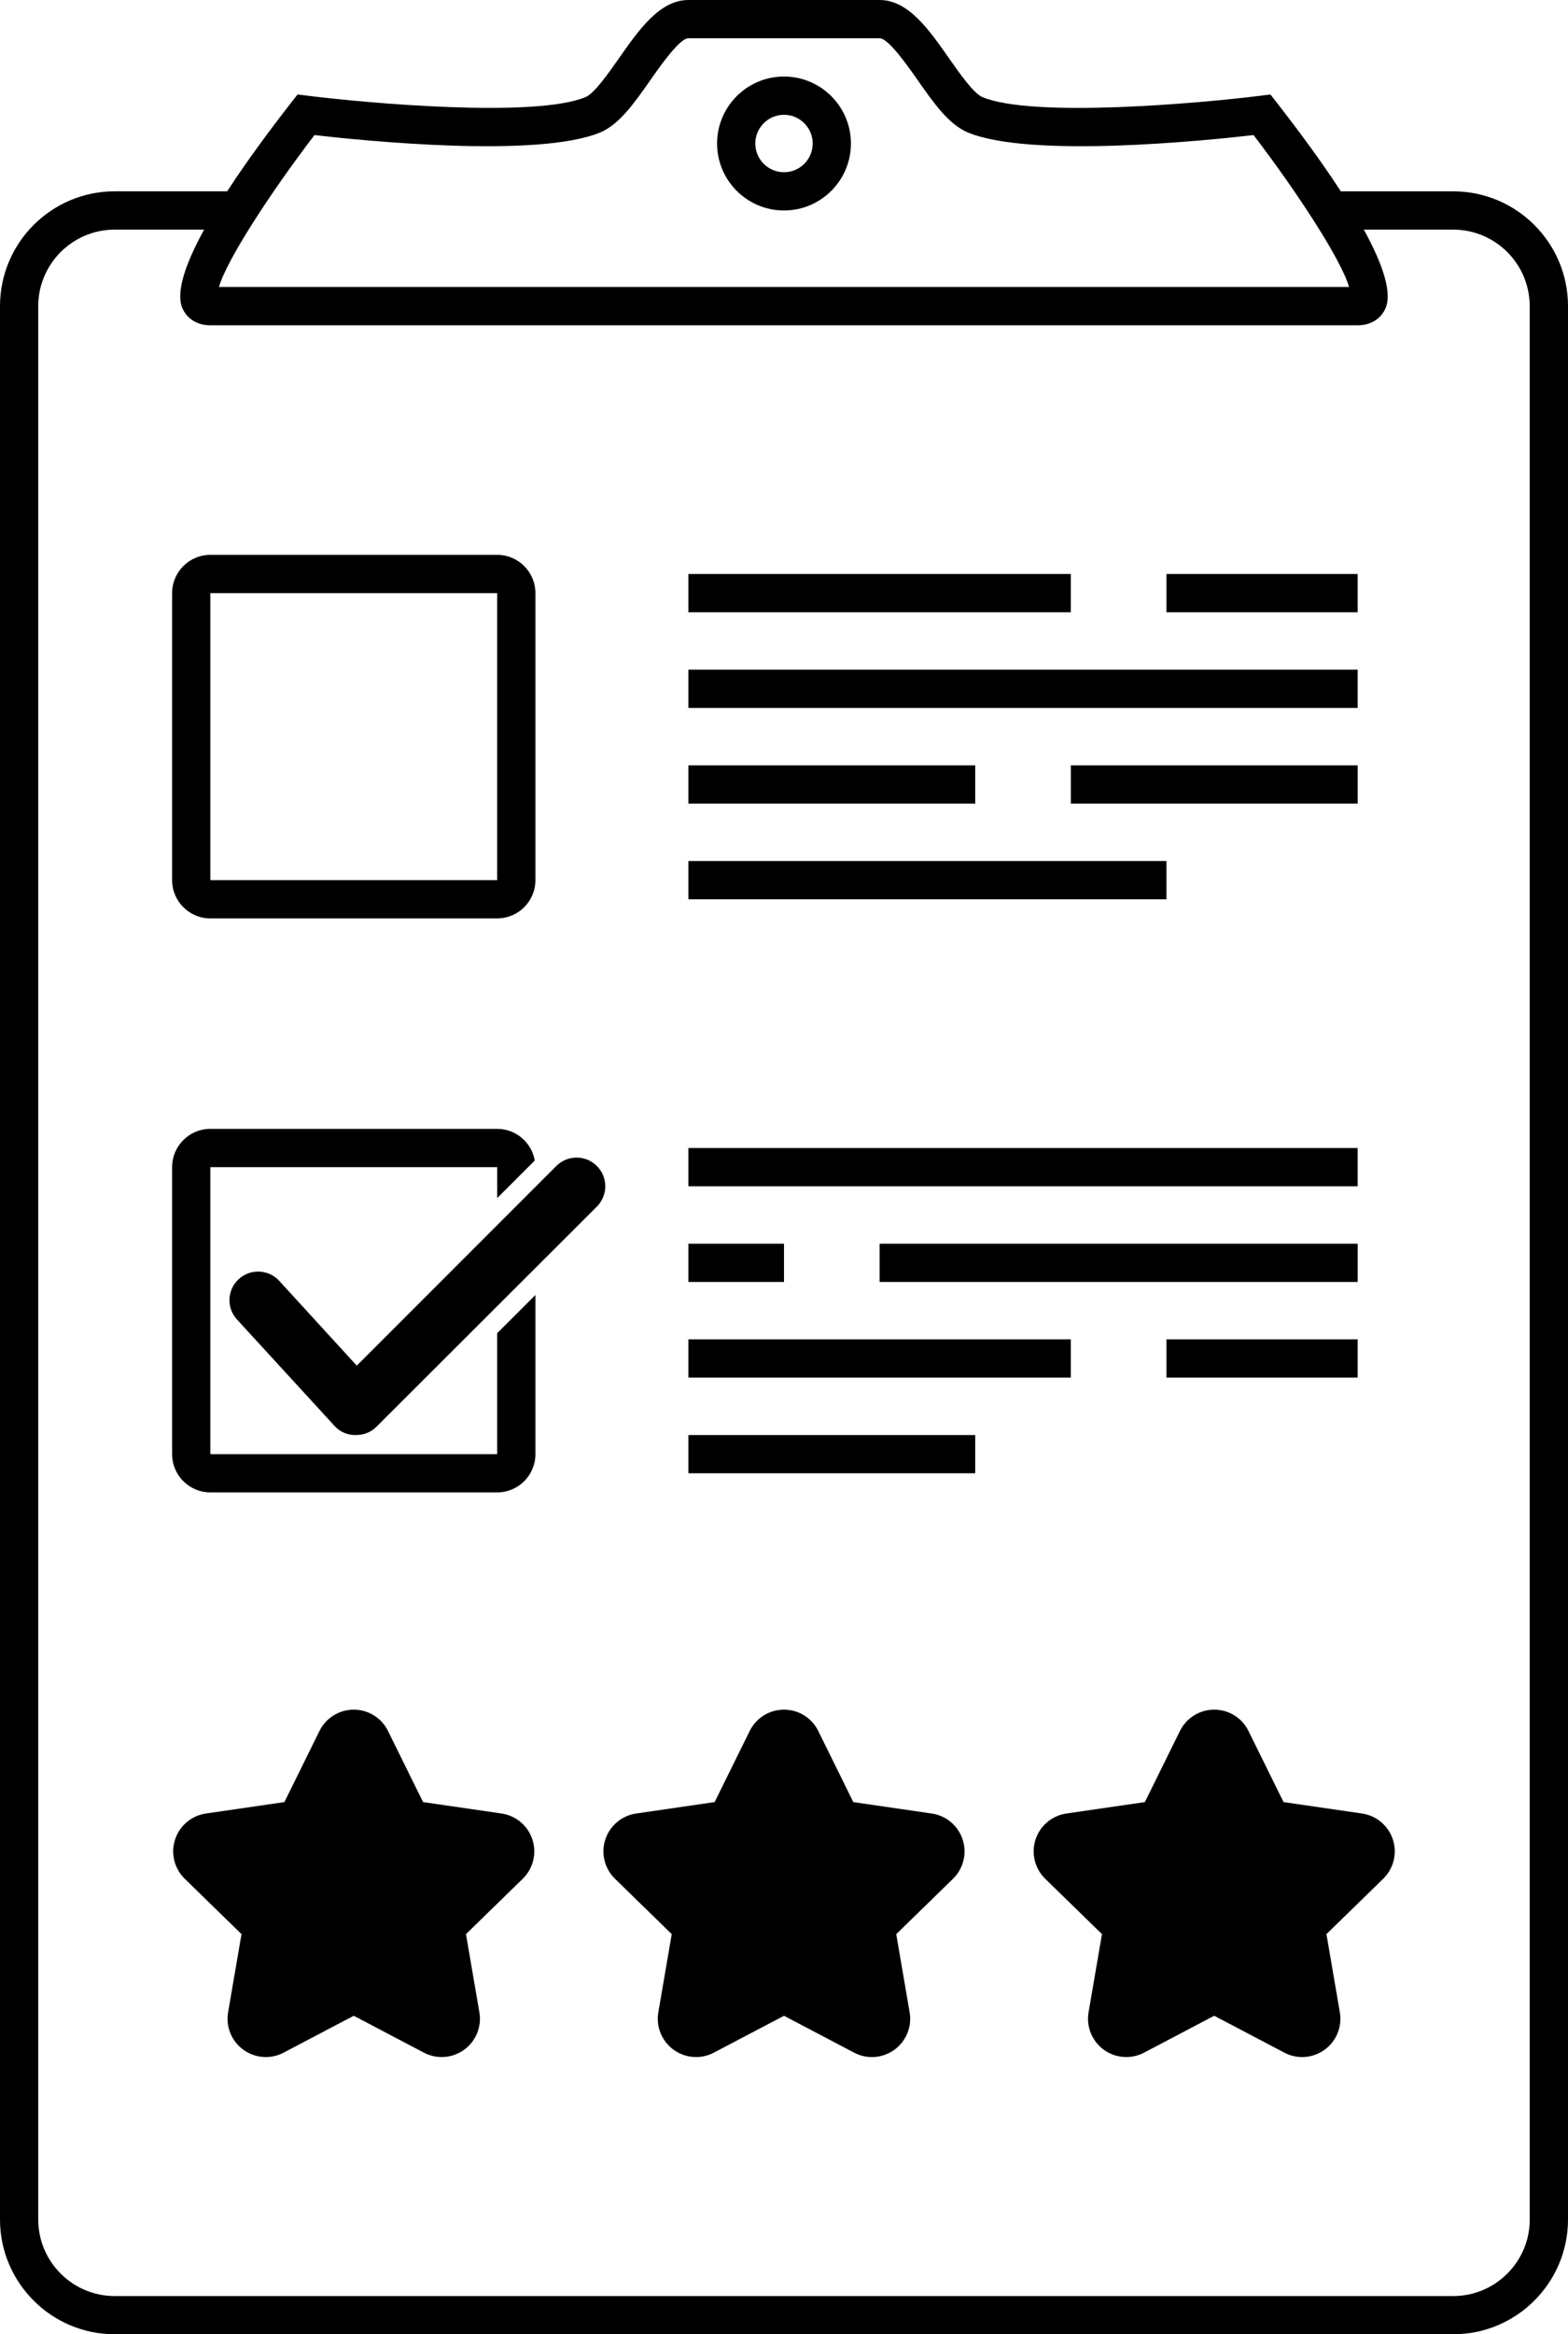 <?xml version="1.0" encoding="UTF-8" standalone="no"?>
<svg
   xmlns:dc="http://purl.org/dc/elements/1.1/"
   xmlns:cc="http://creativecommons.org/ns#"
   xmlns:rdf="http://www.w3.org/1999/02/22-rdf-syntax-ns#"
   xmlns:svg="http://www.w3.org/2000/svg"
   xmlns="http://www.w3.org/2000/svg"
   xmlns:sodipodi="http://sodipodi.sourceforge.net/DTD/sodipodi-0.dtd"
   xmlns:inkscape="http://www.inkscape.org/namespaces/inkscape"
   version="1.0"
   x="0px"
   y="0px"
   viewBox="0 0 60.492 89.998"
   xml:space="preserve"
   id="svg14"
   sodipodi:docname="noun_report_230990.svg"
   width="60.492"
   height="89.998"
   inkscape:version="0.92.2 5c3e80d, 2017-08-06"><defs
     id="defs18" /><sodipodi:namedview
     pagecolor="#ffffff"
     bordercolor="#666666"
     borderopacity="1"
     objecttolerance="10"
     gridtolerance="10"
     guidetolerance="10"
     inkscape:pageopacity="0"
     inkscape:pageshadow="2"
     inkscape:window-width="738"
     inkscape:window-height="480"
     id="namedview16"
     showgrid="false"
     fit-margin-top="0"
     fit-margin-left="0"
     fit-margin-right="0"
     fit-margin-bottom="0"
     inkscape:zoom="1.4656842"
     inkscape:cx="12.555322"
     inkscape:cy="57.697296"
     inkscape:window-x="0"
     inkscape:window-y="0"
     inkscape:window-maximized="0"
     inkscape:current-layer="svg14" /><path
     d="m 46.844,65.916 c -0.562,0 -1.074,0.319 -1.323,0.822 l -1.353,2.742 -3.027,0.44 c -0.556,0.081 -1.017,0.47 -1.191,1.004 -0.174,0.534 -0.029,1.12 0.373,1.512 l 2.19,2.135 -0.517,3.014 c -0.095,0.554 0.133,1.113 0.587,1.443 0.257,0.187 0.561,0.282 0.867,0.282 0.235,0 0.471,-0.056 0.686,-0.169 l 2.707,-1.423 2.707,1.423 c 0.216,0.113 0.452,0.169 0.686,0.169 0.306,0 0.61,-0.095 0.867,-0.282 0.454,-0.33 0.682,-0.89 0.587,-1.443 l -0.517,-3.014 2.19,-2.135 c 0.402,-0.392 0.547,-0.978 0.373,-1.512 -0.174,-0.534 -0.635,-0.923 -1.191,-1.004 l -3.027,-0.44 -1.353,-2.742 c -0.246,-0.503 -0.759,-0.822 -1.321,-0.822 z m -16.598,0 c -0.562,0 -1.074,0.319 -1.323,0.822 l -1.353,2.742 -3.027,0.44 c -0.556,0.081 -1.017,0.47 -1.191,1.004 -0.174,0.534 -0.029,1.12 0.373,1.512 l 2.19,2.135 -0.517,3.014 c -0.095,0.554 0.133,1.113 0.587,1.443 0.257,0.187 0.561,0.282 0.867,0.282 0.235,0 0.471,-0.056 0.686,-0.169 l 2.708,-1.422 2.707,1.423 c 0.216,0.113 0.452,0.169 0.686,0.169 0.306,0 0.61,-0.095 0.867,-0.282 0.454,-0.33 0.682,-0.89 0.587,-1.443 l -0.517,-3.014 2.19,-2.135 c 0.402,-0.392 0.547,-0.978 0.373,-1.512 -0.174,-0.534 -0.635,-0.923 -1.191,-1.004 l -3.027,-0.44 -1.353,-2.742 c -0.248,-0.504 -0.76,-0.823 -1.322,-0.823 z m -16.598,0 c -0.562,0 -1.074,0.319 -1.323,0.822 l -1.353,2.742 -3.027,0.44 c -0.556,0.081 -1.017,0.47 -1.191,1.004 -0.174,0.534 -0.029,1.12 0.373,1.512 l 2.19,2.135 -0.517,3.014 c -0.095,0.554 0.133,1.113 0.587,1.443 0.257,0.187 0.561,0.282 0.867,0.282 0.235,0 0.471,-0.056 0.686,-0.169 l 2.707,-1.423 2.707,1.423 c 0.216,0.113 0.452,0.169 0.686,0.169 0.306,0 0.61,-0.095 0.867,-0.282 0.454,-0.33 0.682,-0.89 0.587,-1.443 l -0.517,-3.014 2.19,-2.135 c 0.402,-0.392 0.547,-0.978 0.373,-1.512 -0.174,-0.534 -0.635,-0.923 -1.191,-1.004 l -3.027,-0.44 -1.353,-2.742 c -0.247,-0.503 -0.76,-0.822 -1.321,-0.822 z"
     id="path2"
     inkscape:connector-curvature="0" /><path
     d="m 52.377,45.738 h -25.82 v -1.475 h 25.82 z m -22.131,2.213 h -3.689 v 1.475 h 3.689 z m 22.131,0 H 33.935 v 1.475 H 52.378 V 47.951 Z M 41.312,51.639 H 26.557 v 1.475 h 14.754 v -1.475 z m 11.065,0 H 45 v 1.475 h 7.377 z M 37.623,55.328 H 26.557 v 1.475 H 37.623 Z M 41.312,22.131 H 26.557 v 1.475 h 14.754 v -1.475 z m 11.065,0 H 45 v 1.475 h 7.377 z m 0,3.689 h -25.82 v 1.475 h 25.82 z M 37.623,29.508 H 26.557 v 1.475 h 11.066 z m 14.754,0 H 41.312 v 1.475 H 52.378 V 29.508 Z M 45,33.197 H 26.557 v 1.475 H 45 Z"
     id="path4"
     inkscape:connector-curvature="0" /><path
     d="M 56.066,7.377 H 51.728 C 50.987,6.238 50.108,5.048 49.27,3.973 L 49.013,3.643 48.597,3.695 C 46.284,3.983 39.854,4.553 37.905,3.746 37.564,3.605 37.036,2.851 36.611,2.245 35.838,1.141 35.039,0 33.935,0 H 26.558 C 25.454,0 24.654,1.141 23.881,2.244 23.456,2.85 22.928,3.604 22.587,3.745 20.64,4.552 14.208,3.982 11.895,3.694 L 11.479,3.642 11.222,3.972 C 10.384,5.047 9.505,6.237 8.764,7.376 H 4.426 C 1.985,7.376 0,9.362 0,11.802 v 73.77 c 0,2.441 1.985,4.426 4.426,4.426 h 51.64 c 2.441,0 4.426,-1.985 4.426,-4.426 v -73.77 c 0,-2.439 -1.986,-4.425 -4.426,-4.425 z M 12.132,5.208 c 1.891,0.218 8.608,0.899 11.02,-0.1 0.737,-0.305 1.32,-1.137 1.937,-2.017 0.396,-0.564 1.132,-1.615 1.469,-1.615 h 7.377 c 0.337,0 1.073,1.051 1.469,1.615 0.617,0.88 1.2,1.712 1.937,2.017 2.412,0.999 9.129,0.318 11.02,0.1 1.698,2.219 3.397,4.834 3.684,5.857 H 8.447 c 0.288,-1.022 1.987,-3.638 3.685,-5.857 z m 46.884,80.366 c 0,1.627 -1.324,2.951 -2.951,2.951 H 4.426 c -1.627,0 -2.951,-1.324 -2.951,-2.951 v -73.77 c 0,-1.627 1.324,-2.951 2.951,-2.951 h 3.449 c -0.727,1.324 -1.12,2.457 -0.82,3.071 0.192,0.392 0.578,0.618 1.059,0.618 h 44.262 c 0.482,0 0.867,-0.225 1.059,-0.618 0.3,-0.614 -0.093,-1.746 -0.82,-3.071 h 3.449 c 1.627,0 2.951,1.324 2.951,2.951 v 73.77 z M 30.246,8.115 c -1.424,0 -2.582,-1.158 -2.582,-2.582 0,-1.424 1.158,-2.582 2.582,-2.582 1.424,0 2.582,1.158 2.582,2.582 0,1.424 -1.158,2.582 -2.582,2.582 z m 0,-3.689 c -0.61,0 -1.107,0.496 -1.107,1.107 0,0.61 0.496,1.107 1.107,1.107 0.611,0 1.107,-0.496 1.107,-1.107 0,-0.61 -0.497,-1.107 -1.107,-1.107 z"
     id="path6"
     inkscape:connector-curvature="0" /><path
     d="M 19.18,22.869 V 33.935 H 8.115 V 22.869 H 19.18 m 0,-1.476 H 8.115 c -0.815,0 -1.475,0.661 -1.475,1.475 v 11.066 c 0,0.815 0.661,1.475 1.475,1.475 h 11.066 c 0.815,0 1.475,-0.661 1.475,-1.475 V 22.869 c 0,-0.815 -0.661,-1.476 -1.476,-1.476 z m -5.451,33.935 c -0.008,0 -0.016,0 -0.024,0 -0.302,0 -0.588,-0.12 -0.792,-0.343 L 9.143,50.874 C 8.73,50.423 8.761,49.727 9.212,49.315 c 0.451,-0.412 1.151,-0.379 1.563,0.071 l 2.989,3.267 7.698,-7.698 c 0.432,-0.432 1.132,-0.432 1.565,0 0.432,0.432 0.432,1.133 0,1.565 l -8.516,8.5 c -0.207,0.208 -0.489,0.308 -0.782,0.308 z m 5.451,-3.926 v 4.664 H 13.729 13.696 8.115 V 45 h 11.066 v 1.194 l 1.45,-1.45 c -0.122,-0.692 -0.722,-1.22 -1.45,-1.22 H 8.115 c -0.815,0 -1.475,0.661 -1.475,1.475 v 11.066 c 0,0.815 0.661,1.475 1.475,1.475 h 11.066 c 0.815,0 1.475,-0.661 1.475,-1.475 v -6.136 z"
     id="path8"
     inkscape:connector-curvature="0" /></svg>